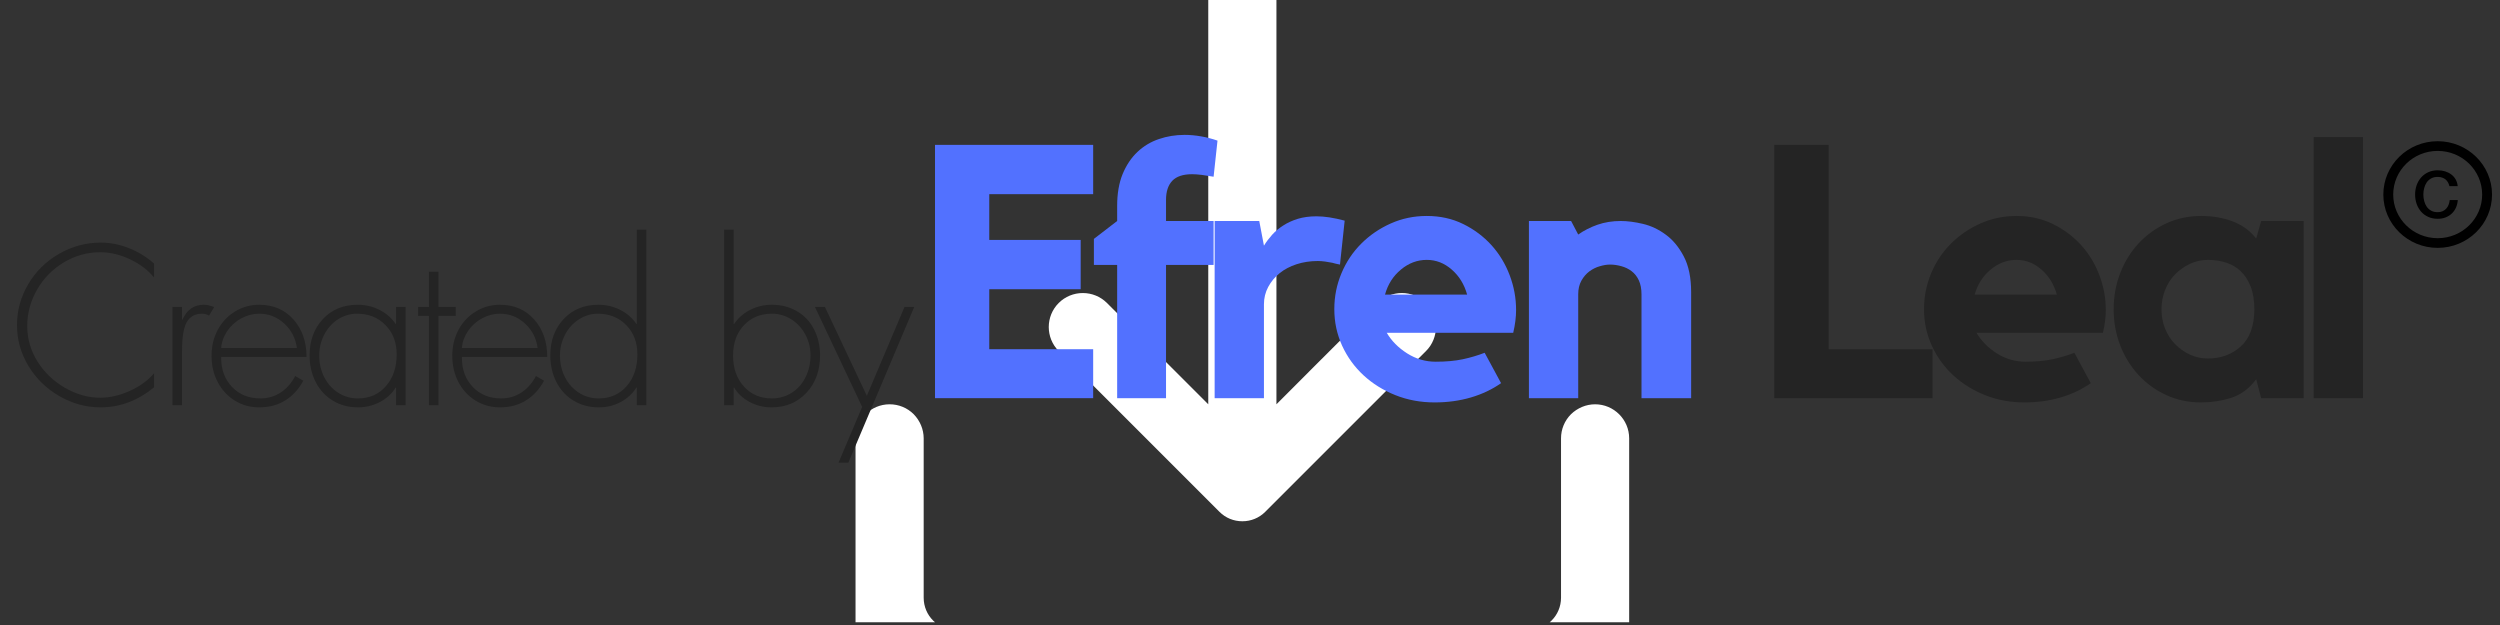 <svg xmlns="http://www.w3.org/2000/svg" xmlns:xlink="http://www.w3.org/1999/xlink" width="600" zoomAndPan="magnify" viewBox="0 0 450 112.5" height="150" preserveAspectRatio="xMidYMid meet" version="1.0"><rect x="0" y="0" width="450" height="112.5" fill="#333333" stroke="none"/><defs><g/><clipPath id="36e848a7da"><path d="M 153.996 72 L 293.625 72 L 293.625 112.004 L 153.996 112.004 Z M 153.996 72 " clip-rule="nonzero"/></clipPath></defs><path fill="#ffffff" d="M 229.758 72.773 L 229.758 -7.496 C 229.758 -9.121 229.129 -10.68 227.965 -11.84 C 226.805 -12.969 225.246 -13.633 223.625 -13.633 C 222 -13.633 220.441 -12.969 219.281 -11.84 C 218.117 -10.68 217.488 -9.121 217.488 -7.496 L 217.488 72.773 C 217.488 72.773 205.785 61.07 199.254 54.539 C 198.094 53.379 196.535 52.746 194.91 52.746 C 193.285 52.746 191.727 53.379 190.566 54.539 C 188.18 56.926 188.18 60.805 190.566 63.191 L 219.512 92.137 C 220.605 93.23 222.066 93.828 223.625 93.828 C 225.18 93.828 226.641 93.23 227.734 92.137 L 256.68 63.191 C 259.066 60.805 259.066 56.926 256.68 54.539 C 255.52 53.379 253.961 52.746 252.336 52.746 C 250.711 52.746 249.152 53.379 247.992 54.539 C 241.43 61.07 229.758 72.773 229.758 72.773 Z M 229.758 72.773 " fill-opacity="1" fill-rule="evenodd"/><g clip-path="url(#36e848a7da)"><path fill="#ffffff" d="M 153.996 114.02 C 153.996 117.105 155.223 120.055 157.41 122.211 C 159.598 124.398 162.551 125.625 165.602 125.625 L 281.645 125.625 C 284.73 125.625 287.68 124.398 289.836 122.211 C 292.023 120.023 293.25 117.07 293.25 114.02 L 293.25 78.906 C 293.25 75.527 290.5 72.773 287.117 72.773 C 285.492 72.773 283.934 73.438 282.773 74.566 C 281.613 75.727 280.984 77.285 280.984 78.906 L 280.984 107.59 C 280.984 110.805 278.398 113.391 275.18 113.391 L 172.066 113.391 C 168.848 113.391 166.262 110.805 166.262 107.59 L 166.262 78.906 C 166.262 77.285 165.602 75.727 164.473 74.566 C 163.312 73.402 161.754 72.773 160.129 72.773 C 156.746 72.773 153.996 75.527 153.996 78.906 Z M 153.996 114.02 " fill-opacity="1" fill-rule="evenodd"/></g><path fill="#000000" d="M 438.781 44.617 C 433.379 44.617 429 40.32 429 35.02 C 429 29.719 433.379 25.418 438.781 25.418 C 444.184 25.418 448.566 29.719 448.566 35.02 C 448.566 40.32 444.184 44.617 438.781 44.617 Z M 438.781 42.875 C 443.203 42.875 446.789 39.355 446.789 35.02 C 446.789 30.68 443.203 27.164 438.781 27.164 C 434.363 27.164 430.777 30.68 430.777 35.02 C 430.777 39.355 434.363 42.875 438.781 42.875 Z M 440.898 33.5 C 440.84 33.258 440.75 33.035 440.641 32.836 C 440.527 32.637 440.387 32.457 440.211 32.309 C 440.039 32.164 439.832 32.051 439.598 31.969 C 439.367 31.887 439.094 31.844 438.781 31.844 C 438.332 31.844 437.945 31.93 437.613 32.113 C 437.285 32.289 437.016 32.531 436.809 32.832 C 436.605 33.133 436.453 33.469 436.355 33.852 C 436.254 34.23 436.203 34.621 436.203 35.02 C 436.203 35.414 436.254 35.805 436.355 36.188 C 436.453 36.566 436.605 36.906 436.809 37.203 C 437.016 37.504 437.285 37.746 437.613 37.922 C 437.945 38.105 438.332 38.191 438.781 38.191 C 439.117 38.191 439.414 38.137 439.664 38.023 C 439.918 37.91 440.137 37.754 440.32 37.555 C 440.5 37.359 440.645 37.125 440.746 36.863 C 440.848 36.594 440.918 36.312 440.949 36.008 L 442.402 36.008 C 442.367 36.508 442.258 36.965 442.07 37.375 C 441.887 37.785 441.637 38.141 441.316 38.441 C 441 38.742 440.625 38.973 440.199 39.137 C 439.77 39.301 439.301 39.383 438.781 39.383 C 438.152 39.383 437.582 39.27 437.078 39.035 C 436.574 38.809 436.145 38.496 435.801 38.102 C 435.453 37.699 435.184 37.242 434.996 36.707 C 434.812 36.184 434.719 35.617 434.719 35.02 C 434.719 34.426 434.812 33.867 434.996 33.336 C 435.184 32.809 435.453 32.344 435.801 31.949 C 436.145 31.555 436.574 31.234 437.078 31.004 C 437.582 30.773 438.152 30.652 438.781 30.652 C 439.258 30.652 439.707 30.719 440.125 30.844 C 440.547 30.977 440.918 31.164 441.238 31.41 C 441.562 31.648 441.82 31.949 442.02 32.301 C 442.215 32.648 442.34 33.051 442.387 33.5 Z M 440.898 33.5 " fill-opacity="1" fill-rule="nonzero"/><g fill="#5271ff" fill-opacity="1"><g transform="translate(165.209, 71.67)"><g><path d="M 3.094 -45.594 L 31.562 -45.594 L 31.562 -36.719 L 12.859 -36.719 L 12.859 -28.484 L 29.312 -28.484 L 29.312 -19.609 L 12.859 -19.609 L 12.859 -8.812 L 31.562 -8.812 L 31.562 0 L 3.094 0 Z M 3.094 -45.594 "/></g></g></g><g fill="#5271ff" fill-opacity="1"><g transform="translate(195.682, 71.67)"><g><path d="M 5.406 -34.594 C 5.406 -36.82 5.734 -38.738 6.391 -40.344 C 7.055 -41.945 7.945 -43.273 9.062 -44.328 C 10.176 -45.379 11.461 -46.148 12.922 -46.641 C 14.379 -47.141 15.922 -47.391 17.547 -47.391 C 18.535 -47.391 19.52 -47.301 20.5 -47.125 C 21.488 -46.957 22.477 -46.703 23.469 -46.359 L 22.766 -39.859 L 20.641 -40.188 C 20.297 -40.227 19.984 -40.258 19.703 -40.281 C 19.43 -40.301 19.164 -40.312 18.906 -40.312 C 17.27 -40.312 16.078 -39.914 15.328 -39.125 C 14.578 -38.332 14.203 -37.188 14.203 -35.688 L 14.203 -31.891 L 22.766 -31.891 L 22.766 -23.984 L 14.203 -23.984 L 14.203 0 L 5.406 0 L 5.406 -23.984 L 1.219 -23.984 L 1.219 -28.672 L 5.406 -31.891 Z M 5.406 -34.594 "/></g></g></g><g fill="#5271ff" fill-opacity="1"><g transform="translate(215.869, 71.67)"><g><path d="M 11.641 -27.453 C 12.066 -28.141 12.555 -28.789 13.109 -29.406 C 13.672 -30.031 14.336 -30.586 15.109 -31.078 C 15.879 -31.578 16.754 -31.977 17.734 -32.281 C 18.723 -32.582 19.844 -32.734 21.094 -32.734 C 22.551 -32.734 24.242 -32.473 26.172 -31.953 L 25.328 -24.047 C 24.859 -24.129 24.391 -24.238 23.922 -24.375 C 23.535 -24.457 23.102 -24.531 22.625 -24.594 C 22.156 -24.656 21.727 -24.688 21.344 -24.688 C 19.977 -24.688 18.703 -24.492 17.516 -24.109 C 16.336 -23.723 15.32 -23.188 14.469 -22.5 C 13.613 -21.812 12.926 -20.984 12.406 -20.016 C 11.895 -19.055 11.641 -18.02 11.641 -16.906 L 11.641 0 L 2.766 0 L 2.766 -31.891 L 10.797 -31.891 Z M 11.641 -27.453 "/></g></g></g><g fill="#5271ff" fill-opacity="1"><g transform="translate(238.177, 71.67)"><g><path d="M 18.641 -32.797 C 21.047 -32.797 23.234 -32.312 25.203 -31.344 C 27.172 -30.375 28.863 -29.109 30.281 -27.547 C 31.695 -25.984 32.789 -24.18 33.562 -22.141 C 34.332 -20.109 34.719 -18.02 34.719 -15.875 C 34.719 -14.594 34.547 -13.223 34.203 -11.766 L 11.438 -11.766 C 12.301 -10.305 13.523 -9.07 15.109 -8.062 C 16.691 -7.062 18.406 -6.562 20.25 -6.562 C 22.094 -6.562 23.711 -6.707 25.109 -7 C 26.504 -7.301 27.82 -7.691 29.062 -8.172 L 32.016 -2.703 C 30.43 -1.586 28.617 -0.727 26.578 -0.125 C 24.547 0.469 22.375 0.766 20.062 0.766 C 17.531 0.766 15.172 0.328 12.984 -0.547 C 10.797 -1.422 8.891 -2.609 7.266 -4.109 C 5.641 -5.609 4.352 -7.383 3.406 -9.438 C 2.469 -11.5 2 -13.691 2 -16.016 C 2 -18.285 2.426 -20.438 3.281 -22.469 C 4.133 -24.508 5.32 -26.289 6.844 -27.812 C 8.363 -29.332 10.129 -30.539 12.141 -31.438 C 14.16 -32.344 16.328 -32.797 18.641 -32.797 Z M 25.906 -18.641 C 25.395 -20.484 24.473 -21.984 23.141 -23.141 C 21.816 -24.305 20.316 -24.891 18.641 -24.891 C 16.93 -24.891 15.379 -24.305 13.984 -23.141 C 12.586 -21.984 11.633 -20.484 11.125 -18.641 Z M 25.906 -18.641 "/></g></g></g><g fill="#5271ff" fill-opacity="1"><g transform="translate(272.251, 71.67)"><g><path d="M 19.484 -31.891 C 20.68 -31.891 22.008 -31.719 23.469 -31.375 C 24.926 -31.031 26.297 -30.383 27.578 -29.438 C 28.867 -28.5 29.953 -27.191 30.828 -25.516 C 31.711 -23.848 32.156 -21.688 32.156 -19.031 L 32.156 0 L 23.219 0 L 23.219 -18.703 C 23.219 -19.691 23.055 -20.531 22.734 -21.219 C 22.41 -21.906 21.977 -22.453 21.438 -22.859 C 20.906 -23.266 20.297 -23.562 19.609 -23.75 C 18.922 -23.945 18.234 -24.047 17.547 -24.047 C 16.992 -24.047 16.383 -23.945 15.719 -23.75 C 15.051 -23.562 14.426 -23.254 13.844 -22.828 C 13.27 -22.398 12.789 -21.844 12.406 -21.156 C 12.02 -20.469 11.828 -19.648 11.828 -18.703 L 11.828 0 L 2.953 0 L 2.953 -31.891 L 10.547 -31.891 L 11.828 -29.453 C 12.859 -30.18 14.016 -30.77 15.297 -31.219 C 16.586 -31.664 17.984 -31.891 19.484 -31.891 Z M 19.484 -31.891 "/></g></g></g><g fill="#242424" fill-opacity="1"><g transform="translate(302.859, 71.67)"><g/></g></g><g fill="#242424" fill-opacity="1"><g transform="translate(316.359, 71.67)"><g><path d="M 12.797 -8.812 L 31.5 -8.812 L 31.5 0 L 3.016 0 L 3.016 -45.594 L 12.797 -45.594 Z M 12.797 -8.812 "/></g></g></g><g fill="#242424" fill-opacity="1"><g transform="translate(344.325, 71.67)"><g><path d="M 18.641 -32.797 C 21.047 -32.797 23.234 -32.312 25.203 -31.344 C 27.172 -30.375 28.863 -29.109 30.281 -27.547 C 31.695 -25.984 32.789 -24.18 33.562 -22.141 C 34.332 -20.109 34.719 -18.02 34.719 -15.875 C 34.719 -14.594 34.547 -13.223 34.203 -11.766 L 11.438 -11.766 C 12.301 -10.305 13.523 -9.07 15.109 -8.062 C 16.691 -7.062 18.406 -6.562 20.25 -6.562 C 22.094 -6.562 23.711 -6.707 25.109 -7 C 26.504 -7.301 27.82 -7.691 29.062 -8.172 L 32.016 -2.703 C 30.43 -1.586 28.617 -0.727 26.578 -0.125 C 24.547 0.469 22.375 0.766 20.062 0.766 C 17.531 0.766 15.172 0.328 12.984 -0.547 C 10.797 -1.422 8.891 -2.609 7.266 -4.109 C 5.641 -5.609 4.352 -7.383 3.406 -9.438 C 2.469 -11.5 2 -13.691 2 -16.016 C 2 -18.285 2.426 -20.438 3.281 -22.469 C 4.133 -24.508 5.32 -26.289 6.844 -27.812 C 8.363 -29.332 10.129 -30.539 12.141 -31.438 C 14.16 -32.344 16.328 -32.797 18.641 -32.797 Z M 25.906 -18.641 C 25.395 -20.484 24.473 -21.984 23.141 -23.141 C 21.816 -24.305 20.316 -24.891 18.641 -24.891 C 16.93 -24.891 15.379 -24.305 13.984 -23.141 C 12.586 -21.984 11.633 -20.484 11.125 -18.641 Z M 25.906 -18.641 "/></g></g></g><g fill="#242424" fill-opacity="1"><g transform="translate(378.398, 71.67)"><g><path d="M 36.266 -31.891 L 36.266 0 L 28.609 0 L 27.719 -3.406 C 26.469 -1.738 24.973 -0.625 23.234 -0.062 C 21.504 0.488 19.695 0.766 17.812 0.766 C 15.539 0.766 13.453 0.328 11.547 -0.547 C 9.641 -1.422 7.977 -2.617 6.562 -4.141 C 5.145 -5.672 4.039 -7.453 3.25 -9.484 C 2.457 -11.516 2.062 -13.691 2.062 -16.016 C 2.062 -18.328 2.457 -20.5 3.25 -22.531 C 4.039 -24.57 5.145 -26.352 6.562 -27.875 C 7.977 -29.395 9.641 -30.594 11.547 -31.469 C 13.453 -32.352 15.539 -32.797 17.812 -32.797 C 19.863 -32.797 21.75 -32.473 23.469 -31.828 C 25.188 -31.18 26.602 -30.148 27.719 -28.734 L 28.609 -31.891 Z M 27.391 -15.875 C 27.391 -17.551 27.164 -18.957 26.719 -20.094 C 26.27 -21.227 25.672 -22.148 24.922 -22.859 C 24.172 -23.566 23.289 -24.082 22.281 -24.406 C 21.27 -24.727 20.188 -24.891 19.031 -24.891 C 17.875 -24.891 16.789 -24.648 15.781 -24.172 C 14.781 -23.703 13.891 -23.07 13.109 -22.281 C 12.336 -21.488 11.738 -20.547 11.312 -19.453 C 10.883 -18.359 10.672 -17.211 10.672 -16.016 C 10.672 -14.766 10.883 -13.602 11.312 -12.531 C 11.738 -11.469 12.336 -10.535 13.109 -9.734 C 13.891 -8.941 14.781 -8.312 15.781 -7.844 C 16.789 -7.375 17.875 -7.141 19.031 -7.141 C 21.344 -7.141 23.301 -7.852 24.906 -9.281 C 26.52 -10.719 27.348 -12.914 27.391 -15.875 Z M 27.391 -15.875 "/></g></g></g><g fill="#242424" fill-opacity="1"><g transform="translate(413.308, 71.67)"><g><path d="M 3.156 -47 L 12.031 -47 L 12.031 0 L 3.156 0 Z M 3.156 -47 "/></g></g></g><g fill="#242424" fill-opacity="1"><g transform="translate(1.683, 72.934)"><g><path d="M 26.047 -22.984 C 24.941 -24.336 23.492 -25.43 21.703 -26.266 C 19.922 -27.109 18.141 -27.531 16.359 -27.531 C 14.004 -27.531 11.812 -26.914 9.781 -25.688 C 7.75 -24.469 6.145 -22.828 4.969 -20.766 C 3.801 -18.711 3.219 -16.539 3.219 -14.25 C 3.219 -11.977 3.828 -9.859 5.047 -7.891 C 6.273 -5.922 7.922 -4.336 9.984 -3.141 C 12.055 -1.941 14.18 -1.344 16.359 -1.344 C 18.086 -1.344 19.863 -1.754 21.688 -2.578 C 23.52 -3.41 24.973 -4.469 26.047 -5.75 L 26.047 -3.219 C 23.109 -0.812 19.898 0.391 16.422 0.391 C 13.816 0.391 11.348 -0.281 9.016 -1.625 C 6.68 -2.969 4.82 -4.781 3.438 -7.062 C 2.062 -9.352 1.375 -11.801 1.375 -14.406 C 1.375 -17.031 2.047 -19.484 3.391 -21.766 C 4.734 -24.055 6.578 -25.879 8.922 -27.234 C 11.273 -28.586 13.789 -29.266 16.469 -29.266 C 18.176 -29.266 19.863 -28.93 21.531 -28.266 C 23.207 -27.598 24.711 -26.676 26.047 -25.5 Z M 26.047 -22.984 "/></g></g></g><g fill="#242424" fill-opacity="1"><g transform="translate(28.096, 72.934)"><g><path d="M 9.531 -16.125 C 9.125 -16.352 8.719 -16.469 8.312 -16.469 C 7.031 -16.469 6.102 -15.969 5.531 -14.969 C 4.957 -13.977 4.672 -12.242 4.672 -9.766 L 4.672 0 L 2.953 0 L 2.953 -17.688 L 4.672 -17.688 L 4.672 -15.391 L 4.75 -15.391 C 5.539 -17.18 6.816 -18.078 8.578 -18.078 C 9.16 -18.078 9.785 -17.938 10.453 -17.656 Z M 9.531 -16.125 "/></g></g></g><g fill="#242424" fill-opacity="1"><g transform="translate(36.861, 72.934)"><g><path d="M 2.953 -8.688 L 2.953 -8.469 C 2.953 -6.375 3.609 -4.641 4.922 -3.266 C 6.234 -1.898 7.938 -1.219 10.031 -1.219 C 11.332 -1.219 12.523 -1.562 13.609 -2.25 C 14.691 -2.945 15.582 -3.945 16.281 -5.25 L 17.734 -4.406 C 16.91 -2.875 15.828 -1.691 14.484 -0.859 C 13.148 -0.023 11.586 0.391 9.797 0.391 C 8.191 0.391 6.734 -0.008 5.422 -0.812 C 4.109 -1.625 3.078 -2.738 2.328 -4.156 C 1.586 -5.57 1.219 -7.148 1.219 -8.891 C 1.219 -10.598 1.586 -12.148 2.328 -13.547 C 3.078 -14.953 4.113 -16.055 5.438 -16.859 C 6.758 -17.672 8.211 -18.078 9.797 -18.078 C 12.328 -18.078 14.379 -17.195 15.953 -15.438 C 17.523 -13.676 18.312 -11.426 18.312 -8.688 Z M 16.578 -10.297 C 16.348 -12.055 15.586 -13.523 14.297 -14.703 C 13.016 -15.879 11.516 -16.469 9.797 -16.469 C 8.68 -16.469 7.602 -16.188 6.562 -15.625 C 5.531 -15.062 4.688 -14.297 4.031 -13.328 C 3.383 -12.359 3.023 -11.348 2.953 -10.297 Z M 16.578 -10.297 "/></g></g></g><g fill="#242424" fill-opacity="1"><g transform="translate(54.508, 72.934)"><g><path d="M 16.781 -14.625 L 16.781 -17.688 L 18.5 -17.688 L 18.5 0 L 16.781 0 L 16.781 -3.172 L 16.703 -3.172 C 16.055 -2.098 15.117 -1.234 13.891 -0.578 C 12.672 0.066 11.359 0.391 9.953 0.391 C 8.266 0.391 6.758 -0.004 5.438 -0.797 C 4.113 -1.586 3.078 -2.703 2.328 -4.141 C 1.586 -5.586 1.219 -7.195 1.219 -8.969 C 1.219 -11.613 2.016 -13.789 3.609 -15.5 C 5.211 -17.219 7.301 -18.078 9.875 -18.078 C 11.281 -18.078 12.586 -17.77 13.797 -17.156 C 15.016 -16.539 15.984 -15.695 16.703 -14.625 Z M 9.922 -1.219 C 11.984 -1.219 13.66 -1.953 14.953 -3.422 C 16.242 -4.891 16.891 -6.801 16.891 -9.156 C 16.891 -11.301 16.219 -13.055 14.875 -14.422 C 13.539 -15.785 11.836 -16.469 9.766 -16.469 C 8.535 -16.469 7.395 -16.133 6.344 -15.469 C 5.301 -14.801 4.473 -13.879 3.859 -12.703 C 3.254 -11.535 2.953 -10.289 2.953 -8.969 C 2.953 -7.531 3.254 -6.219 3.859 -5.031 C 4.473 -3.844 5.312 -2.91 6.375 -2.234 C 7.438 -1.555 8.617 -1.219 9.922 -1.219 Z M 9.922 -1.219 "/></g></g></g><g fill="#242424" fill-opacity="1"><g transform="translate(74.069, 72.934)"><g><path d="M 3.141 -24.016 L 4.859 -24.016 L 4.859 -17.688 L 7.969 -17.688 L 7.969 -16.078 L 4.859 -16.078 L 4.859 0 L 3.141 0 L 3.141 -16.078 L 1.188 -16.078 L 1.188 -17.688 L 3.141 -17.688 Z M 3.141 -24.016 "/></g></g></g><g fill="#242424" fill-opacity="1"><g transform="translate(80.193, 72.934)"><g><path d="M 2.953 -8.688 L 2.953 -8.469 C 2.953 -6.375 3.609 -4.641 4.922 -3.266 C 6.234 -1.898 7.938 -1.219 10.031 -1.219 C 11.332 -1.219 12.523 -1.562 13.609 -2.25 C 14.691 -2.945 15.582 -3.945 16.281 -5.25 L 17.734 -4.406 C 16.91 -2.875 15.828 -1.691 14.484 -0.859 C 13.148 -0.023 11.586 0.391 9.797 0.391 C 8.191 0.391 6.734 -0.008 5.422 -0.812 C 4.109 -1.625 3.078 -2.738 2.328 -4.156 C 1.586 -5.57 1.219 -7.148 1.219 -8.891 C 1.219 -10.598 1.586 -12.148 2.328 -13.547 C 3.078 -14.953 4.113 -16.055 5.438 -16.859 C 6.758 -17.672 8.211 -18.078 9.797 -18.078 C 12.328 -18.078 14.379 -17.195 15.953 -15.438 C 17.523 -13.676 18.312 -11.426 18.312 -8.688 Z M 16.578 -10.297 C 16.348 -12.055 15.586 -13.523 14.297 -14.703 C 13.016 -15.879 11.516 -16.469 9.797 -16.469 C 8.68 -16.469 7.602 -16.188 6.562 -15.625 C 5.531 -15.062 4.688 -14.297 4.031 -13.328 C 3.383 -12.359 3.023 -11.348 2.953 -10.297 Z M 16.578 -10.297 "/></g></g></g><g fill="#242424" fill-opacity="1"><g transform="translate(97.84, 72.934)"><g><path d="M 16.781 -31.594 L 18.5 -31.594 L 18.5 0 L 16.781 0 L 16.781 -3.172 L 16.703 -3.172 C 16.035 -2.098 15.102 -1.234 13.906 -0.578 C 12.707 0.066 11.391 0.391 9.953 0.391 C 8.266 0.391 6.758 -0.004 5.438 -0.797 C 4.113 -1.586 3.078 -2.695 2.328 -4.125 C 1.586 -5.562 1.219 -7.176 1.219 -8.969 C 1.219 -11.613 2.016 -13.789 3.609 -15.5 C 5.211 -17.219 7.301 -18.078 9.875 -18.078 C 11.281 -18.078 12.586 -17.77 13.797 -17.156 C 15.016 -16.539 15.984 -15.695 16.703 -14.625 L 16.781 -14.625 Z M 9.922 -1.219 C 11.984 -1.219 13.66 -1.953 14.953 -3.422 C 16.242 -4.891 16.891 -6.801 16.891 -9.156 C 16.891 -11.301 16.219 -13.055 14.875 -14.422 C 13.539 -15.785 11.836 -16.469 9.766 -16.469 C 8.566 -16.469 7.438 -16.129 6.375 -15.453 C 5.312 -14.773 4.473 -13.848 3.859 -12.672 C 3.254 -11.504 2.953 -10.27 2.953 -8.969 C 2.953 -7.531 3.254 -6.219 3.859 -5.031 C 4.473 -3.844 5.312 -2.91 6.375 -2.234 C 7.438 -1.555 8.617 -1.219 9.922 -1.219 Z M 9.922 -1.219 "/></g></g></g><g fill="#242424" fill-opacity="1"><g transform="translate(117.401, 72.934)"><g/></g></g><g fill="#242424" fill-opacity="1"><g transform="translate(127.392, 72.934)"><g><path d="M 2.953 -31.594 L 4.672 -31.594 L 4.672 -14.625 L 4.75 -14.625 C 5.469 -15.695 6.43 -16.539 7.641 -17.156 C 8.848 -17.77 10.156 -18.078 11.562 -18.078 C 13.227 -18.078 14.723 -17.691 16.047 -16.922 C 17.367 -16.16 18.395 -15.078 19.125 -13.672 C 19.852 -12.266 20.219 -10.695 20.219 -8.969 C 20.219 -6.227 19.398 -3.984 17.766 -2.234 C 16.129 -0.484 14.035 0.391 11.484 0.391 C 10.035 0.391 8.703 0.055 7.484 -0.609 C 6.273 -1.273 5.363 -2.129 4.75 -3.172 L 4.672 -3.172 L 4.672 0 L 2.953 0 Z M 11.531 -1.219 C 12.832 -1.219 14.02 -1.551 15.094 -2.219 C 16.164 -2.883 17 -3.816 17.594 -5.016 C 18.195 -6.211 18.5 -7.531 18.5 -8.969 C 18.5 -10.312 18.191 -11.555 17.578 -12.703 C 16.961 -13.859 16.117 -14.773 15.047 -15.453 C 13.973 -16.129 12.812 -16.469 11.562 -16.469 C 9.5 -16.469 7.816 -15.773 6.516 -14.391 C 5.211 -13.016 4.562 -11.191 4.562 -8.922 C 4.562 -6.648 5.211 -4.797 6.516 -3.359 C 7.816 -1.93 9.488 -1.219 11.531 -1.219 Z M 11.531 -1.219 "/></g></g></g><g fill="#242424" fill-opacity="1"><g transform="translate(146.953, 72.934)"><g><path d="M -0.266 -17.688 L 1.531 -17.688 L 9.078 -1.688 L 15.859 -17.688 L 17.609 -17.688 L 5.75 10.344 L 3.984 10.344 L 8.234 0.312 Z M -0.266 -17.688 "/></g></g></g></svg>